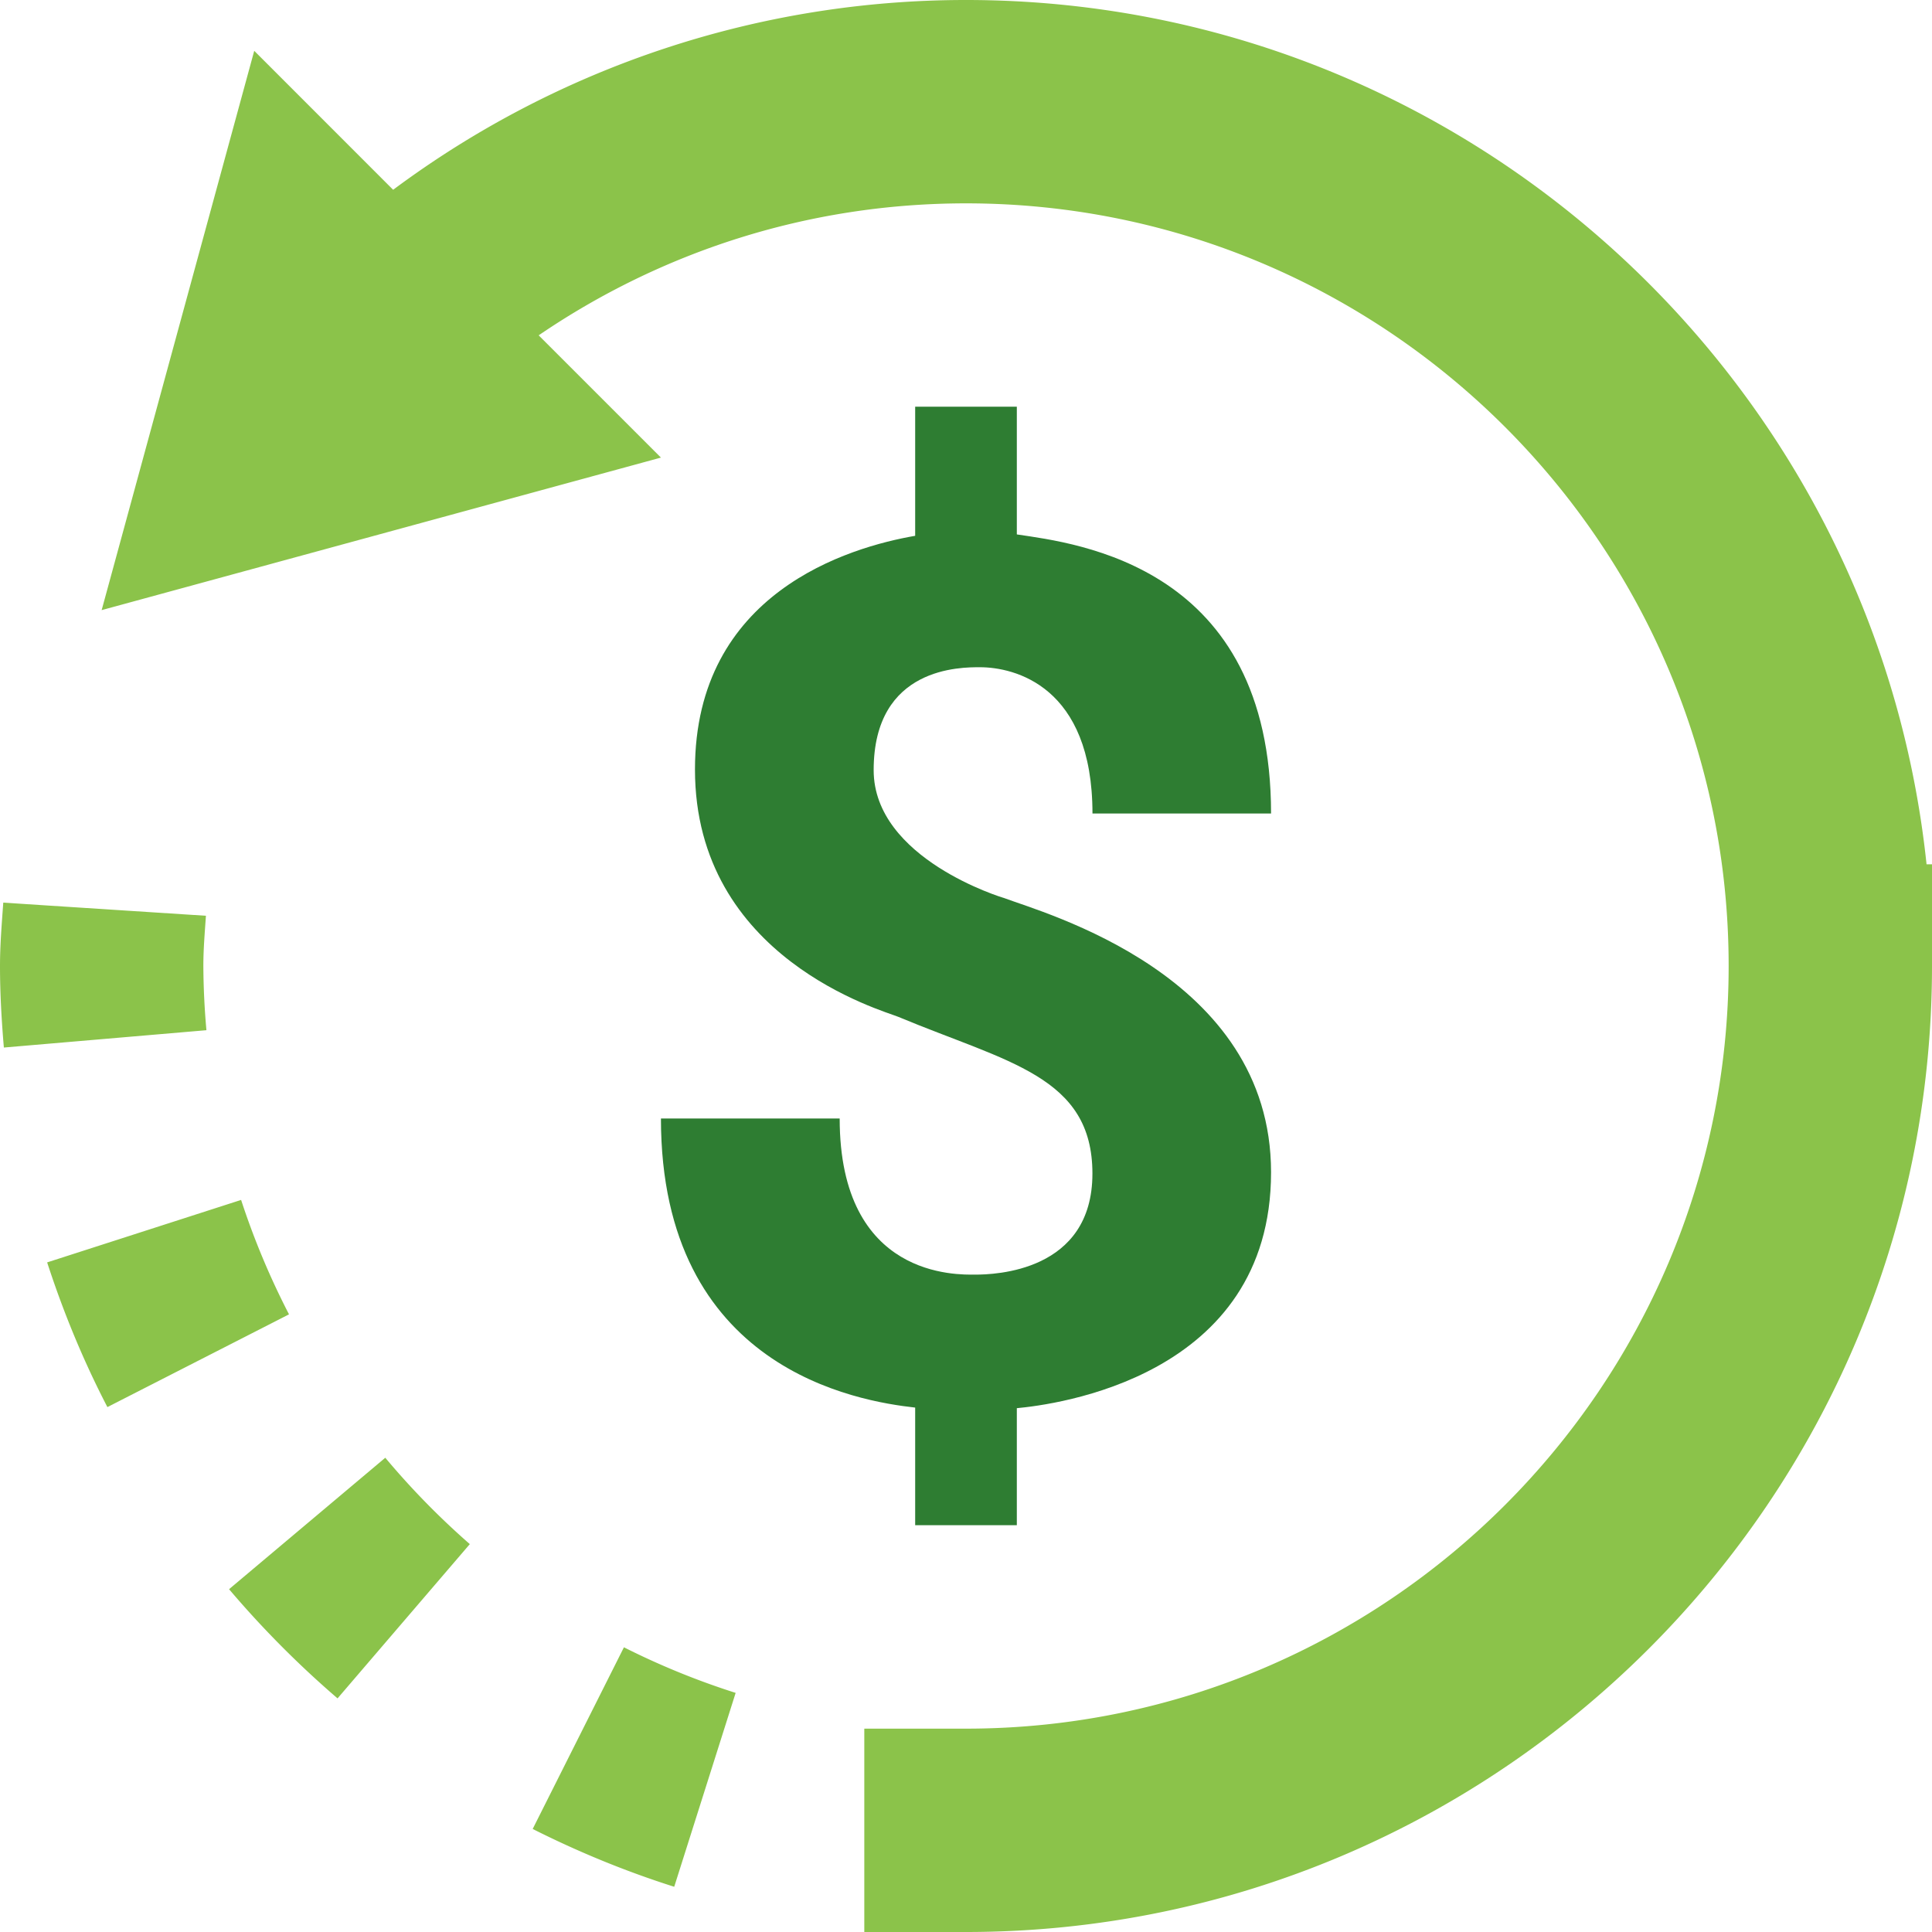 <svg xmlns="http://www.w3.org/2000/svg" width="39" height="39" viewBox="0 0 39 39">
    <g fill="none" fill-rule="nonzero">
        <path fill="#8BC34A" d="M39 17.447V19.5C39 30.253 30.253 39 19.5 39h-2.053v-4.105H19.5c8.489 0 15.395-6.906 15.395-15.395 0-8.49-6.906-15.395-15.395-15.395-3.198 0-6.165.986-8.626 2.664l2.468 2.468-11.29 3.079 3.08-11.29 2.804 2.805A19.345 19.345 0 0 1 19.5 0c10.059 0 18.36 7.656 19.39 17.447H39zM10.753 36.92c.914.46 1.869.854 2.857 1.167l1.24-3.914a15.36 15.36 0 0 1-2.255-.92l-1.842 3.667zm-2.976-7.493L4.624 32.08a19.83 19.83 0 0 0 2.19 2.204l2.67-3.114a15.661 15.661 0 0 1-1.707-1.744zM.952 25.484c.329 1.011.733 1.99 1.216 2.92l3.666-1.872a15.576 15.576 0 0 1-.967-2.31L.952 25.483zm3.205-6.998l-4.091-.265C.036 18.646 0 19.07 0 19.5c0 .554.032 1.102.078 1.646l4.089-.35a15.417 15.417 0 0 1-.062-1.296c0-.345.029-.677.052-1.014z"/>
        <path fill="#2E7D32" d="M20.255 18.124s-2.619-.783-2.619-2.578c0-2.095 1.772-2.077 2.146-2.077.69 0 2.271.374 2.271 2.953h3.605c0-5.003-3.913-5.453-5.132-5.634V8.21h-2.052v2.606c-1.335.231-4.445 1.145-4.445 4.717 0 3.816 3.792 4.863 4.106 4.994 2.198.918 3.917 1.195 3.917 3.163 0 1.987-1.98 2.04-2.37 2.04-.342 0-2.732.087-2.732-3.152h-3.608c0 5.06 3.974 5.707 5.132 5.836v2.374h2.052v-2.362c.748-.07 5.132-.61 5.132-4.762 0-3.994-4.595-5.233-5.403-5.541z"/>
    </g>
</svg>
